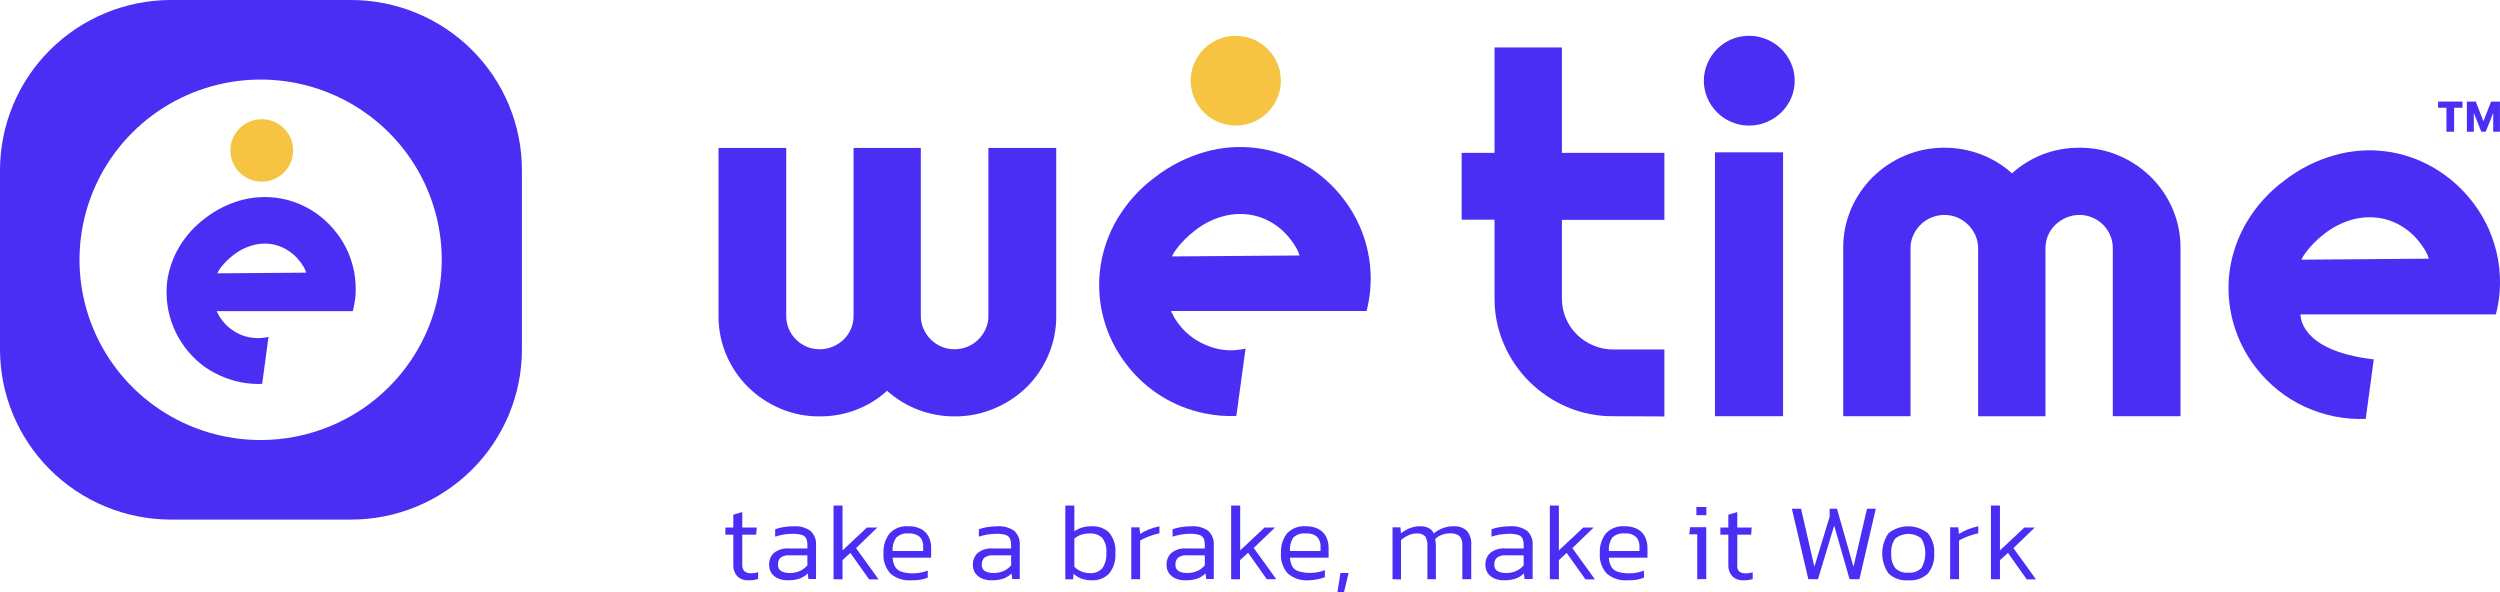 <svg width="325" height="77" viewBox="0 0 325 77" fill="none" xmlns="http://www.w3.org/2000/svg">
<g clip-path="url(#clip0)">
<path d="M299.07 40.869H324.465C324.724 39.866 324.894 38.843 324.971 37.81C325.053 36.453 324.979 35.092 324.751 33.752C324.512 32.414 324.118 31.108 323.577 29.861C323.023 28.596 322.316 27.402 321.472 26.306C320.092 24.494 318.367 22.968 316.396 21.817C314.473 20.686 312.338 19.956 310.122 19.674C307.906 19.392 305.655 19.562 303.507 20.175C301.107 20.846 298.863 21.982 296.906 23.518C294.946 24.976 293.298 26.807 292.057 28.905C290.915 30.841 290.168 32.981 289.856 35.204C289.559 37.426 289.708 39.684 290.295 41.848C290.882 44.012 291.895 46.039 293.275 47.81C294.114 48.893 295.079 49.873 296.15 50.73C297.206 51.576 298.361 52.292 299.59 52.861C300.825 53.432 302.122 53.858 303.456 54.131C304.8 54.401 306.172 54.512 307.542 54.46L308.591 46.715C298.761 45.599 299.07 40.869 299.07 40.869ZM299.737 32.839C299.972 32.526 300.229 32.219 300.507 31.912C300.779 31.611 301.068 31.326 301.373 31.058C301.666 30.796 301.945 30.569 302.194 30.38C303.205 29.581 304.357 28.98 305.591 28.606C306.681 28.282 307.825 28.176 308.958 28.292C310.049 28.41 311.104 28.756 312.053 29.306C313.036 29.878 313.896 30.637 314.584 31.54C314.828 31.859 315.055 32.191 315.266 32.533C315.473 32.877 315.639 33.244 315.757 33.628L299.172 33.759C299.322 33.433 299.512 33.127 299.737 32.847V32.839Z" fill="#4A2EF4"/>
<path d="M137.31 41.08C137.325 42.836 136.973 44.576 136.276 46.19C135.616 47.74 134.659 49.148 133.459 50.336C132.243 51.519 130.812 52.46 129.242 53.109C127.619 53.797 125.871 54.145 124.107 54.131C122.501 54.139 120.907 53.852 119.405 53.285C117.899 52.718 116.514 51.876 115.319 50.803C114.141 51.877 112.77 52.719 111.277 53.285C109.771 53.855 108.172 54.142 106.561 54.131C104.796 54.15 103.047 53.802 101.426 53.109C99.871 52.448 98.456 51.502 97.252 50.321C96.052 49.134 95.096 47.726 94.435 46.175C93.745 44.56 93.395 42.821 93.408 41.066V19.233H102.211V41.08C102.206 41.657 102.321 42.229 102.548 42.759C102.988 43.8 103.82 44.628 104.866 45.066C105.399 45.292 105.974 45.406 106.553 45.401C107.14 45.406 107.721 45.291 108.262 45.066C108.788 44.846 109.268 44.532 109.678 44.139C110.087 43.741 110.412 43.265 110.633 42.739C110.853 42.214 110.965 41.65 110.962 41.08V19.233H119.706V41.08C119.702 41.658 119.822 42.231 120.058 42.759C120.29 43.272 120.613 43.739 121.011 44.139C121.41 44.533 121.88 44.847 122.398 45.066C122.93 45.293 123.505 45.407 124.085 45.401C124.669 45.406 125.248 45.291 125.787 45.066C126.309 44.849 126.785 44.534 127.188 44.139C127.586 43.739 127.909 43.272 128.141 42.759C128.377 42.231 128.497 41.658 128.493 41.08V19.233H137.31V41.08Z" fill="#4A2EF4"/>
<path d="M239.617 32.27C239.6 30.515 239.95 28.775 240.644 27.161C241.306 25.611 242.262 24.203 243.46 23.015C244.664 21.83 246.083 20.884 247.641 20.226C249.265 19.542 251.013 19.194 252.776 19.204C254.382 19.201 255.975 19.488 257.478 20.051C258.982 20.621 260.367 21.462 261.564 22.533C262.744 21.462 264.114 20.62 265.606 20.051C267.113 19.485 268.711 19.198 270.322 19.204C272.086 19.191 273.834 19.539 275.457 20.226C277.008 20.89 278.421 21.835 279.624 23.015C280.822 24.203 281.778 25.611 282.44 27.161C283.131 28.776 283.48 30.515 283.467 32.27V54.109H274.665V32.27C274.67 31.691 274.555 31.117 274.327 30.584C274.106 30.072 273.79 29.607 273.396 29.212C273 28.815 272.528 28.5 272.009 28.285C271.477 28.055 270.903 27.938 270.322 27.942C269.735 27.942 269.153 28.061 268.613 28.292C268.086 28.509 267.606 28.823 267.197 29.219C266.786 29.616 266.461 30.091 266.24 30.617C266.019 31.143 265.908 31.708 265.914 32.277V54.117H257.155V32.27C257.159 31.689 257.039 31.115 256.803 30.584C256.574 30.071 256.251 29.606 255.85 29.212C255.455 28.817 254.986 28.502 254.471 28.285C253.935 28.056 253.359 27.939 252.776 27.942C252.191 27.94 251.613 28.057 251.074 28.285C250.55 28.498 250.074 28.813 249.673 29.212C249.277 29.61 248.954 30.074 248.72 30.584C248.484 31.115 248.364 31.689 248.368 32.27V54.109H239.617V32.27Z" fill="#4A2EF4"/>
<path d="M209.71 54.109C207.653 54.126 205.615 53.718 203.725 52.912C200.025 51.343 197.079 48.411 195.502 44.73C194.691 42.849 194.279 40.821 194.291 38.774V28.555H190.015V19.876H194.291V6.168H203.05V19.876H216.371V28.584H203.05V38.803C203.043 39.688 203.218 40.564 203.563 41.38C203.895 42.162 204.375 42.874 204.979 43.474C205.59 44.081 206.312 44.564 207.106 44.898C207.927 45.256 208.814 45.437 209.71 45.431H216.371V54.139L209.71 54.109Z" fill="#4A2EF4"/>
<path d="M233.308 10.489C233.315 11.27 233.157 12.043 232.846 12.759C232.237 14.159 231.107 15.268 229.692 15.854C228.612 16.314 227.418 16.442 226.264 16.219C225.111 15.996 224.051 15.434 223.222 14.606C222.69 14.075 222.264 13.448 221.968 12.759C221.658 12.044 221.498 11.274 221.498 10.496C221.498 9.718 221.658 8.948 221.968 8.234C222.261 7.538 222.687 6.906 223.222 6.372C224.051 5.544 225.111 4.982 226.264 4.759C227.418 4.537 228.612 4.664 229.692 5.124C230.393 5.42 231.032 5.843 231.577 6.372C232.113 6.908 232.544 7.539 232.846 8.234C233.154 8.946 233.311 9.714 233.308 10.489V10.489ZM231.797 54.109H222.943V19.803H231.797V54.109Z" fill="#4A2EF4"/>
<path d="M160.651 16.321C163.888 16.321 166.512 13.71 166.512 10.489C166.512 7.268 163.888 4.657 160.651 4.657C157.415 4.657 154.791 7.268 154.791 10.489C154.791 13.71 157.415 16.321 160.651 16.321Z" fill="#F6C343"/>
<path d="M157.116 44.993C156.366 44.716 155.657 44.338 155.011 43.869C154.347 43.392 153.758 42.818 153.265 42.168C153.059 41.904 152.868 41.628 152.693 41.343C152.594 41.175 152.508 40.999 152.436 40.818C152.337 40.709 152.271 40.575 152.245 40.431H177.655C178.602 36.766 178.289 32.891 176.767 29.423C176.216 28.16 175.511 26.969 174.669 25.876C173.287 24.061 171.56 22.533 169.586 21.38C167.661 20.253 165.526 19.526 163.311 19.244C161.096 18.962 158.846 19.129 156.698 19.737C154.3 20.414 152.057 21.549 150.096 23.08C148.136 24.538 146.488 26.369 145.247 28.467C144.104 30.402 143.356 32.543 143.047 34.766C142.741 36.961 142.878 39.194 143.45 41.336C144.03 43.539 145.053 45.603 146.458 47.401C148.961 50.679 152.582 52.935 156.639 53.745C157.982 54.022 159.355 54.132 160.725 54.073L161.921 45.314C161.126 45.504 160.308 45.575 159.493 45.526C158.678 45.469 157.876 45.29 157.116 44.993V44.993ZM152.905 32.409C153.147 32.086 153.407 31.776 153.683 31.482C153.962 31.18 154.248 30.895 154.541 30.628C154.842 30.365 155.113 30.139 155.363 29.949C156.376 29.152 157.53 28.553 158.766 28.182C159.859 27.854 161.006 27.747 162.141 27.869C163.236 27.988 164.293 28.337 165.243 28.89C166.226 29.457 167.084 30.214 167.767 31.117C168.016 31.433 168.244 31.764 168.449 32.109C168.661 32.454 168.826 32.824 168.94 33.212L152.355 33.336C152.5 33.005 152.684 32.694 152.905 32.409V32.409Z" fill="#4A2EF4"/>
<path d="M45.618 0H22.241C16.342 0 10.685 2.332 6.514 6.482C2.343 10.633 0 16.262 0 22.131V45.416C0 51.286 2.343 56.915 6.514 61.065C10.685 65.216 16.342 67.547 22.241 67.547H45.618C48.539 67.547 51.431 66.975 54.129 65.863C56.827 64.75 59.278 63.12 61.343 61.065C63.407 59.01 65.045 56.57 66.162 53.885C67.279 51.2 67.853 48.322 67.852 45.416V22.131C67.853 19.225 67.279 16.348 66.162 13.663C65.045 10.978 63.407 8.538 61.343 6.483C59.278 4.427 56.827 2.797 54.129 1.685C51.431 0.572 48.539 -1.58158e-07 45.618 0V0ZM33.882 57.204C29.225 57.204 24.672 55.83 20.8 53.256C16.928 50.681 13.91 47.022 12.128 42.74C10.346 38.459 9.879 33.748 10.788 29.203C11.697 24.657 13.939 20.483 17.232 17.206C20.525 13.929 24.721 11.697 29.288 10.793C33.856 9.889 38.59 10.353 42.893 12.127C47.195 13.9 50.873 16.903 53.46 20.756C56.047 24.61 57.428 29.14 57.428 33.774C57.428 39.978 54.956 45.929 50.553 50.321C46.15 54.714 40.175 57.189 33.941 57.204H33.882Z" fill="#4A2EF4"/>
<path d="M34.029 23.613C36.281 23.613 38.107 21.796 38.107 19.555C38.107 17.313 36.281 15.496 34.029 15.496C31.776 15.496 29.95 17.313 29.95 19.555C29.95 21.796 31.776 23.613 34.029 23.613Z" fill="#F6C343"/>
<path d="M31.571 43.62C31.048 43.429 30.555 43.166 30.104 42.839C29.643 42.506 29.233 42.108 28.887 41.657C28.747 41.467 28.615 41.277 28.491 41.08C28.421 40.963 28.359 40.841 28.307 40.715C28.241 40.638 28.195 40.545 28.175 40.445H45.861C46.042 39.746 46.163 39.033 46.22 38.314C46.279 37.367 46.228 36.417 46.066 35.482C45.897 34.551 45.621 33.642 45.245 32.774C44.861 31.894 44.368 31.065 43.777 30.307C42.817 29.039 41.612 27.975 40.234 27.175C38.911 26.408 37.447 25.912 35.929 25.715C34.364 25.514 32.775 25.628 31.256 26.051C29.585 26.52 28.022 27.312 26.657 28.38C25.294 29.396 24.146 30.671 23.282 32.131C22.489 33.478 21.966 34.966 21.742 36.511C21.491 38.539 21.763 40.597 22.533 42.491C23.303 44.385 24.546 46.052 26.143 47.336C26.879 47.92 27.684 48.41 28.542 48.796C29.402 49.193 30.305 49.489 31.234 49.679C32.17 49.868 33.126 49.944 34.08 49.905L34.909 43.788C34.358 43.926 33.789 43.978 33.222 43.942C32.659 43.917 32.102 43.809 31.571 43.62V43.62ZM28.637 34.861C28.806 34.65 28.982 34.431 29.18 34.219C29.369 34.009 29.57 33.809 29.782 33.62C29.987 33.438 30.178 33.277 30.346 33.146C31.053 32.591 31.86 32.175 32.723 31.92C33.483 31.689 34.281 31.615 35.07 31.701C35.835 31.79 36.573 32.038 37.234 32.431C37.918 32.829 38.516 33.357 38.995 33.985C39.171 34.212 39.325 34.445 39.472 34.672C39.615 34.915 39.728 35.175 39.809 35.445L28.256 35.533C28.356 35.295 28.484 35.07 28.637 34.861V34.861Z" fill="#4A2EF4"/>
<path d="M318.039 17.124V14.007H316.953V13.204H320.122V14.007H319.036V17.124H318.039Z" fill="#4A2EF4"/>
<path d="M324.12 17.124V14.679L323.144 17.124H322.572L321.596 14.679V17.124H320.694V13.204H321.853L322.843 15.766L323.841 13.204H324.993V17.124H324.12Z" fill="#4A2EF4"/>
<path d="M97.34 75.438C97.066 75.459 96.79 75.423 96.531 75.331C96.272 75.239 96.035 75.094 95.836 74.905C95.484 74.502 95.302 73.979 95.33 73.445V69.504H94.296V68.577H95.33V66.912L96.496 66.562V68.577H98.374L98.301 69.504H96.496V73.387C96.481 73.544 96.498 73.703 96.546 73.853C96.594 74.004 96.672 74.143 96.775 74.263C97.054 74.466 97.399 74.56 97.743 74.525C98.021 74.519 98.296 74.47 98.558 74.379V75.263C98.166 75.393 97.753 75.453 97.34 75.438V75.438Z" fill="#4A2EF4"/>
<path d="M102.372 75.438C101.965 75.443 101.561 75.366 101.184 75.212C100.838 75.069 100.537 74.837 100.311 74.54C100.087 74.206 99.974 73.81 99.988 73.409C99.979 73.128 100.028 72.847 100.133 72.586C100.238 72.325 100.396 72.088 100.597 71.891C101.164 71.445 101.881 71.234 102.6 71.299H104.962V70.891C104.974 70.588 104.922 70.287 104.808 70.007C104.752 69.894 104.672 69.794 104.575 69.714C104.478 69.633 104.365 69.574 104.243 69.54C103.849 69.429 103.441 69.38 103.032 69.394C102.634 69.394 102.237 69.428 101.844 69.496C101.48 69.556 101.122 69.646 100.773 69.766V68.803C101.122 68.672 101.483 68.579 101.851 68.525C102.292 68.45 102.739 68.413 103.186 68.416C103.953 68.361 104.717 68.567 105.35 69C105.611 69.238 105.812 69.532 105.939 69.86C106.067 70.188 106.116 70.54 106.084 70.891V75.27H105.094L105.006 74.54C104.704 74.844 104.338 75.076 103.935 75.219C103.431 75.382 102.902 75.456 102.372 75.438V75.438ZM102.673 74.489C103.125 74.497 103.573 74.408 103.986 74.226C104.359 74.054 104.691 73.805 104.962 73.496V72.19H102.629C102.224 72.153 101.819 72.259 101.485 72.489C101.364 72.607 101.27 72.75 101.211 72.907C101.151 73.065 101.127 73.234 101.14 73.401C101.123 73.567 101.153 73.735 101.227 73.884C101.301 74.034 101.416 74.16 101.558 74.248C101.903 74.421 102.287 74.504 102.673 74.489V74.489Z" fill="#4A2EF4"/>
<path d="M108.358 75.299V65.715H109.531V71.555L112.7 68.577H114.057L111.285 71.255L114.219 75.321H112.986L110.544 71.876L109.531 72.817V75.307L108.358 75.299Z" fill="#4A2EF4"/>
<path d="M118.473 75.438C117.489 75.516 116.513 75.204 115.759 74.569C115.434 74.209 115.186 73.786 115.031 73.326C114.875 72.867 114.816 72.381 114.857 71.898C114.805 70.983 115.084 70.079 115.642 69.35C115.954 69.018 116.338 68.76 116.765 68.598C117.192 68.436 117.651 68.374 118.106 68.416C118.679 68.392 119.248 68.517 119.757 68.781C120.174 69.005 120.512 69.352 120.725 69.774C120.949 70.227 121.06 70.728 121.048 71.234V72.496H116.038C116.052 72.921 116.168 73.336 116.375 73.708C116.573 74.01 116.872 74.233 117.219 74.336C117.694 74.48 118.189 74.546 118.686 74.533C119.344 74.537 119.996 74.416 120.608 74.175V75.088C120.287 75.218 119.952 75.313 119.61 75.372C119.234 75.427 118.853 75.449 118.473 75.438V75.438ZM116.038 71.628H120.014V71.073C120.028 70.843 119.997 70.612 119.921 70.394C119.846 70.176 119.728 69.975 119.574 69.803C119.378 69.636 119.15 69.51 118.905 69.432C118.659 69.354 118.4 69.326 118.143 69.35C117.841 69.313 117.535 69.344 117.248 69.443C116.96 69.542 116.699 69.705 116.485 69.92C116.15 70.424 115.993 71.025 116.038 71.628V71.628Z" fill="#4A2EF4"/>
<path d="M128.867 75.438C128.46 75.444 128.056 75.367 127.679 75.212C127.332 75.071 127.031 74.838 126.806 74.54C126.576 74.208 126.461 73.811 126.476 73.409C126.466 73.127 126.516 72.846 126.622 72.585C126.728 72.323 126.888 72.087 127.092 71.891C127.659 71.445 128.376 71.234 129.095 71.299H131.442V70.89C131.453 70.589 131.403 70.289 131.295 70.007C131.239 69.895 131.159 69.795 131.062 69.715C130.965 69.635 130.852 69.575 130.731 69.54C130.335 69.428 129.924 69.379 129.513 69.394C129.115 69.394 128.717 69.428 128.325 69.496C127.961 69.557 127.603 69.647 127.254 69.766V68.803C127.603 68.674 127.964 68.581 128.332 68.525C128.775 68.45 129.224 68.414 129.674 68.416C130.441 68.361 131.204 68.567 131.838 69C132.097 69.238 132.298 69.533 132.426 69.86C132.553 70.188 132.603 70.54 132.572 70.89V75.27H131.589L131.501 74.54C131.2 74.844 130.834 75.076 130.43 75.219C129.926 75.382 129.397 75.456 128.867 75.438V75.438ZM129.161 74.489C129.615 74.498 130.066 74.409 130.481 74.226C130.854 74.056 131.184 73.807 131.449 73.496V72.19H129.124C128.719 72.153 128.314 72.259 127.98 72.489C127.859 72.607 127.765 72.749 127.706 72.907C127.646 73.065 127.622 73.234 127.635 73.401C127.618 73.567 127.648 73.733 127.72 73.883C127.793 74.032 127.905 74.159 128.046 74.248C128.391 74.42 128.775 74.503 129.161 74.489V74.489Z" fill="#4A2EF4"/>
<path d="M141.939 75.438C141.49 75.448 141.043 75.379 140.619 75.234C140.229 75.093 139.874 74.871 139.577 74.584L139.496 75.314H138.491V65.715H139.665V69.058C140.332 68.614 141.122 68.39 141.924 68.416C142.337 68.392 142.75 68.452 143.139 68.592C143.527 68.733 143.883 68.951 144.184 69.234C144.791 69.972 145.083 70.918 144.998 71.869C145.08 72.839 144.789 73.804 144.184 74.569C143.892 74.864 143.542 75.094 143.155 75.243C142.768 75.393 142.354 75.459 141.939 75.438V75.438ZM141.638 74.504C141.952 74.535 142.268 74.492 142.561 74.378C142.855 74.263 143.117 74.081 143.325 73.847C143.699 73.257 143.874 72.564 143.824 71.869C143.894 71.175 143.703 70.481 143.289 69.92C143.064 69.714 142.798 69.557 142.509 69.459C142.22 69.361 141.913 69.324 141.609 69.35C141.234 69.347 140.862 69.409 140.509 69.533C140.199 69.641 139.913 69.807 139.665 70.022V73.672C139.912 73.937 140.215 74.144 140.553 74.277C140.895 74.425 141.265 74.502 141.638 74.504V74.504Z" fill="#4A2EF4"/>
<path d="M147.066 75.299V68.555H148.123L148.211 69.409C148.583 69.17 148.979 68.969 149.392 68.81C149.824 68.64 150.271 68.508 150.727 68.416V69.328C150.431 69.388 150.14 69.466 149.854 69.562C149.547 69.656 149.245 69.768 148.952 69.898C148.694 69.997 148.448 70.124 148.218 70.277V75.299H147.066Z" fill="#4A2EF4"/>
<path d="M154.042 75.438C153.635 75.444 153.23 75.367 152.854 75.212C152.508 75.069 152.207 74.837 151.981 74.54C151.751 74.208 151.636 73.811 151.651 73.409C151.641 73.127 151.691 72.846 151.797 72.585C151.903 72.323 152.063 72.087 152.267 71.891C152.834 71.445 153.551 71.234 154.27 71.299H156.624V70.891C156.635 70.589 156.586 70.289 156.478 70.007C156.422 69.894 156.342 69.794 156.245 69.714C156.148 69.633 156.035 69.574 155.913 69.54C155.517 69.428 155.106 69.379 154.695 69.394C153.927 69.397 153.164 69.523 152.436 69.766V68.803C152.787 68.674 153.151 68.581 153.522 68.526C153.962 68.45 154.409 68.413 154.857 68.416C155.636 68.353 156.413 68.559 157.057 69C157.316 69.238 157.517 69.533 157.645 69.861C157.772 70.188 157.822 70.541 157.791 70.891V75.27H156.808L156.72 74.54C156.419 74.844 156.052 75.076 155.649 75.219C155.131 75.387 154.587 75.461 154.042 75.438V75.438ZM154.343 74.489C154.795 74.497 155.243 74.408 155.656 74.226C156.029 74.056 156.359 73.807 156.624 73.496V72.19H154.299C153.894 72.153 153.489 72.259 153.155 72.489C153.034 72.607 152.94 72.75 152.881 72.907C152.821 73.065 152.797 73.234 152.81 73.401C152.793 73.567 152.823 73.735 152.897 73.884C152.971 74.034 153.086 74.16 153.228 74.248C153.573 74.421 153.957 74.504 154.343 74.489V74.489Z" fill="#4A2EF4"/>
<path d="M160.05 75.299V65.715H161.224V71.555L164.393 68.577H165.75L162.984 71.234L165.918 75.299H164.686L162.251 71.854L161.202 72.817V75.307L160.05 75.299Z" fill="#4A2EF4"/>
<path d="M170.143 75.438C169.159 75.516 168.183 75.204 167.429 74.569C167.104 74.209 166.856 73.786 166.701 73.326C166.546 72.867 166.486 72.381 166.527 71.898C166.477 70.984 166.752 70.082 167.305 69.35C167.617 69.019 168.002 68.763 168.429 68.601C168.856 68.439 169.314 68.376 169.769 68.416C170.342 68.392 170.911 68.518 171.42 68.781C171.839 69.005 172.18 69.351 172.395 69.774C172.619 70.228 172.73 70.728 172.718 71.234V72.496H167.701C167.712 72.922 167.827 73.338 168.038 73.708C168.235 73.987 168.523 74.188 168.852 74.277C169.327 74.422 169.823 74.488 170.319 74.475C170.975 74.48 171.625 74.359 172.234 74.117V75.029C171.916 75.161 171.583 75.256 171.244 75.314C170.881 75.386 170.513 75.428 170.143 75.438V75.438ZM167.701 71.628H171.669V71.073C171.685 70.843 171.655 70.613 171.581 70.395C171.507 70.177 171.389 69.976 171.236 69.803C171.036 69.632 170.802 69.504 170.55 69.426C170.297 69.349 170.032 69.323 169.769 69.35C169.471 69.313 169.167 69.343 168.881 69.437C168.596 69.532 168.335 69.689 168.119 69.898C167.793 70.413 167.646 71.021 167.701 71.628V71.628Z" fill="#4A2EF4"/>
<path d="M173.862 77.007L174.259 74.489H175.315L174.713 77.007H173.862Z" fill="#4A2EF4"/>
<path d="M181.029 75.299V68.555H182.056L182.129 69.328C182.479 69.052 182.867 68.826 183.281 68.657C183.697 68.494 184.14 68.413 184.587 68.416C184.995 68.394 185.401 68.477 185.768 68.657C186.045 68.812 186.264 69.053 186.391 69.343C186.727 69.067 187.103 68.843 187.506 68.679C187.973 68.497 188.472 68.407 188.973 68.416C189.286 68.391 189.601 68.43 189.897 68.532C190.194 68.634 190.466 68.796 190.697 69.007C191.112 69.516 191.315 70.164 191.262 70.817V75.299H190.103V70.92C190.128 70.698 190.108 70.474 190.043 70.261C189.979 70.048 189.872 69.85 189.729 69.679C189.376 69.421 188.94 69.299 188.504 69.336C188.141 69.335 187.78 69.4 187.44 69.525C187.11 69.644 186.813 69.839 186.575 70.095C186.637 70.365 186.667 70.642 186.663 70.92V75.299H185.562V70.963C185.598 70.533 185.498 70.102 185.276 69.73C185.129 69.586 184.951 69.477 184.755 69.412C184.559 69.346 184.351 69.325 184.147 69.35C183.767 69.351 183.393 69.438 183.054 69.606C182.715 69.761 182.403 69.968 182.129 70.219V75.328L181.029 75.299Z" fill="#4A2EF4"/>
<path d="M195.494 75.438C195.087 75.444 194.683 75.367 194.306 75.212C193.96 75.069 193.659 74.837 193.433 74.54C193.203 74.208 193.088 73.811 193.103 73.409C193.093 73.127 193.143 72.846 193.249 72.585C193.355 72.323 193.515 72.087 193.719 71.891C194.286 71.445 195.003 71.234 195.722 71.299H198.076V70.891C198.091 70.589 198.041 70.288 197.93 70.007C197.874 69.894 197.795 69.794 197.697 69.714C197.6 69.633 197.487 69.574 197.365 69.54C196.969 69.428 196.558 69.379 196.147 69.394C195.751 69.395 195.356 69.429 194.966 69.496C194.602 69.556 194.244 69.647 193.895 69.766V68.803C194.244 68.672 194.605 68.579 194.974 68.526C195.414 68.45 195.861 68.413 196.309 68.416C197.088 68.353 197.865 68.559 198.509 69C198.77 69.237 198.972 69.532 199.099 69.86C199.226 70.188 199.275 70.54 199.243 70.891V75.27H198.194L198.106 74.54C197.805 74.844 197.438 75.076 197.035 75.219C196.538 75.379 196.017 75.454 195.494 75.438V75.438ZM195.795 74.489C196.247 74.497 196.695 74.408 197.108 74.226C197.481 74.056 197.811 73.807 198.076 73.496V72.19H195.751C195.346 72.153 194.941 72.259 194.607 72.489C194.486 72.607 194.392 72.75 194.333 72.907C194.273 73.065 194.249 73.234 194.262 73.401C194.245 73.567 194.275 73.735 194.349 73.885C194.423 74.034 194.538 74.16 194.68 74.248C195.025 74.421 195.409 74.504 195.795 74.489V74.489Z" fill="#4A2EF4"/>
<path d="M201.48 75.299V65.715H202.654V71.555L205.823 68.577H207.18L204.407 71.255L207.341 75.321H206.109L203.666 71.876L202.654 72.817V75.307L201.48 75.299Z" fill="#4A2EF4"/>
<path d="M211.596 75.438C210.611 75.516 209.635 75.204 208.881 74.569C208.556 74.209 208.308 73.786 208.153 73.326C207.998 72.867 207.939 72.381 207.979 71.898C207.929 70.984 208.205 70.082 208.757 69.35C209.07 69.019 209.454 68.763 209.881 68.601C210.308 68.439 210.766 68.376 211.221 68.416C211.794 68.392 212.363 68.518 212.872 68.781C213.293 69.003 213.634 69.35 213.847 69.774C214.071 70.228 214.182 70.728 214.17 71.234V72.496H209.153C209.164 72.922 209.28 73.338 209.49 73.708C209.684 74.014 209.984 74.238 210.334 74.336C210.809 74.48 211.304 74.547 211.801 74.533C212.456 74.538 213.107 74.417 213.715 74.175V75.088C213.397 75.219 213.065 75.314 212.725 75.372C212.351 75.427 211.973 75.449 211.596 75.438V75.438ZM209.153 71.628H213.129V71.073C213.143 70.843 213.112 70.612 213.036 70.394C212.961 70.176 212.843 69.975 212.688 69.803C212.488 69.632 212.255 69.503 212.002 69.425C211.75 69.347 211.484 69.322 211.221 69.35C210.92 69.314 210.614 69.347 210.327 69.446C210.04 69.544 209.779 69.706 209.564 69.92C209.245 70.43 209.101 71.029 209.153 71.628V71.628Z" fill="#4A2EF4"/>
<path d="M220.64 75.299V69.46H219.598L219.716 68.533H221.814V75.277L220.64 75.299ZM220.53 66.978V65.912H221.828V66.978H220.53Z" fill="#4A2EF4"/>
<path d="M226.655 75.438C226.387 75.454 226.118 75.415 225.866 75.323C225.613 75.232 225.383 75.089 225.188 74.905C224.835 74.502 224.654 73.979 224.682 73.445V69.504H223.647V68.577H224.682V66.912L225.848 66.562V68.577H227.719L227.653 69.504H225.848V73.387C225.823 73.542 225.829 73.701 225.867 73.854C225.905 74.007 225.973 74.151 226.068 74.277C226.347 74.481 226.692 74.575 227.036 74.54C227.314 74.533 227.588 74.484 227.851 74.394V75.277C227.464 75.4 227.06 75.454 226.655 75.438Z" fill="#4A2EF4"/>
<path d="M235.083 75.299L232.941 66.139H234.137L235.868 73.679L237.856 67.153V66.139H238.81L240.952 73.679L242.712 66.139H243.856L241.722 75.299H240.445L238.443 68.329L236.338 75.299H235.083Z" fill="#4A2EF4"/>
<path d="M248.074 75.438C247.605 75.481 247.133 75.422 246.689 75.267C246.245 75.112 245.839 74.865 245.499 74.54C244.971 73.773 244.689 72.864 244.689 71.934C244.689 71.004 244.971 70.096 245.499 69.328C246.225 68.74 247.131 68.419 248.067 68.419C249.002 68.419 249.909 68.74 250.634 69.328C251.22 70.064 251.511 70.99 251.448 71.927C251.513 72.866 251.229 73.796 250.649 74.54C250.309 74.864 249.903 75.111 249.459 75.266C249.015 75.421 248.543 75.48 248.074 75.438V75.438ZM248.074 74.445C248.388 74.478 248.704 74.441 249.001 74.336C249.298 74.231 249.568 74.061 249.791 73.839C250.12 73.255 250.293 72.597 250.293 71.927C250.293 71.257 250.12 70.599 249.791 70.014C249.31 69.623 248.707 69.408 248.085 69.408C247.463 69.408 246.861 69.623 246.38 70.014C245.99 70.573 245.808 71.249 245.866 71.927C245.806 72.604 245.985 73.28 246.372 73.839C246.593 74.06 246.86 74.228 247.155 74.333C247.449 74.438 247.763 74.476 248.074 74.445V74.445Z" fill="#4A2EF4"/>
<path d="M253.517 75.299V68.555H254.581L254.661 69.409C255.034 69.171 255.43 68.971 255.842 68.81C256.275 68.641 256.722 68.509 257.177 68.416V69.328C256.571 69.46 255.979 69.651 255.409 69.898C255.152 69.998 254.906 70.125 254.676 70.277V75.299H253.517Z" fill="#4A2EF4"/>
<path d="M258.821 75.299V65.715H259.994V71.555L263.163 68.577H264.52L261.747 71.255L264.681 75.321H263.478L261.036 71.876L259.994 72.817V75.307L258.821 75.299Z" fill="#4A2EF4"/>
</g>
<defs>
<clipPath id="clip0">
<rect width="325" height="77" fill="white"/>
</clipPath>
</defs>
</svg>
